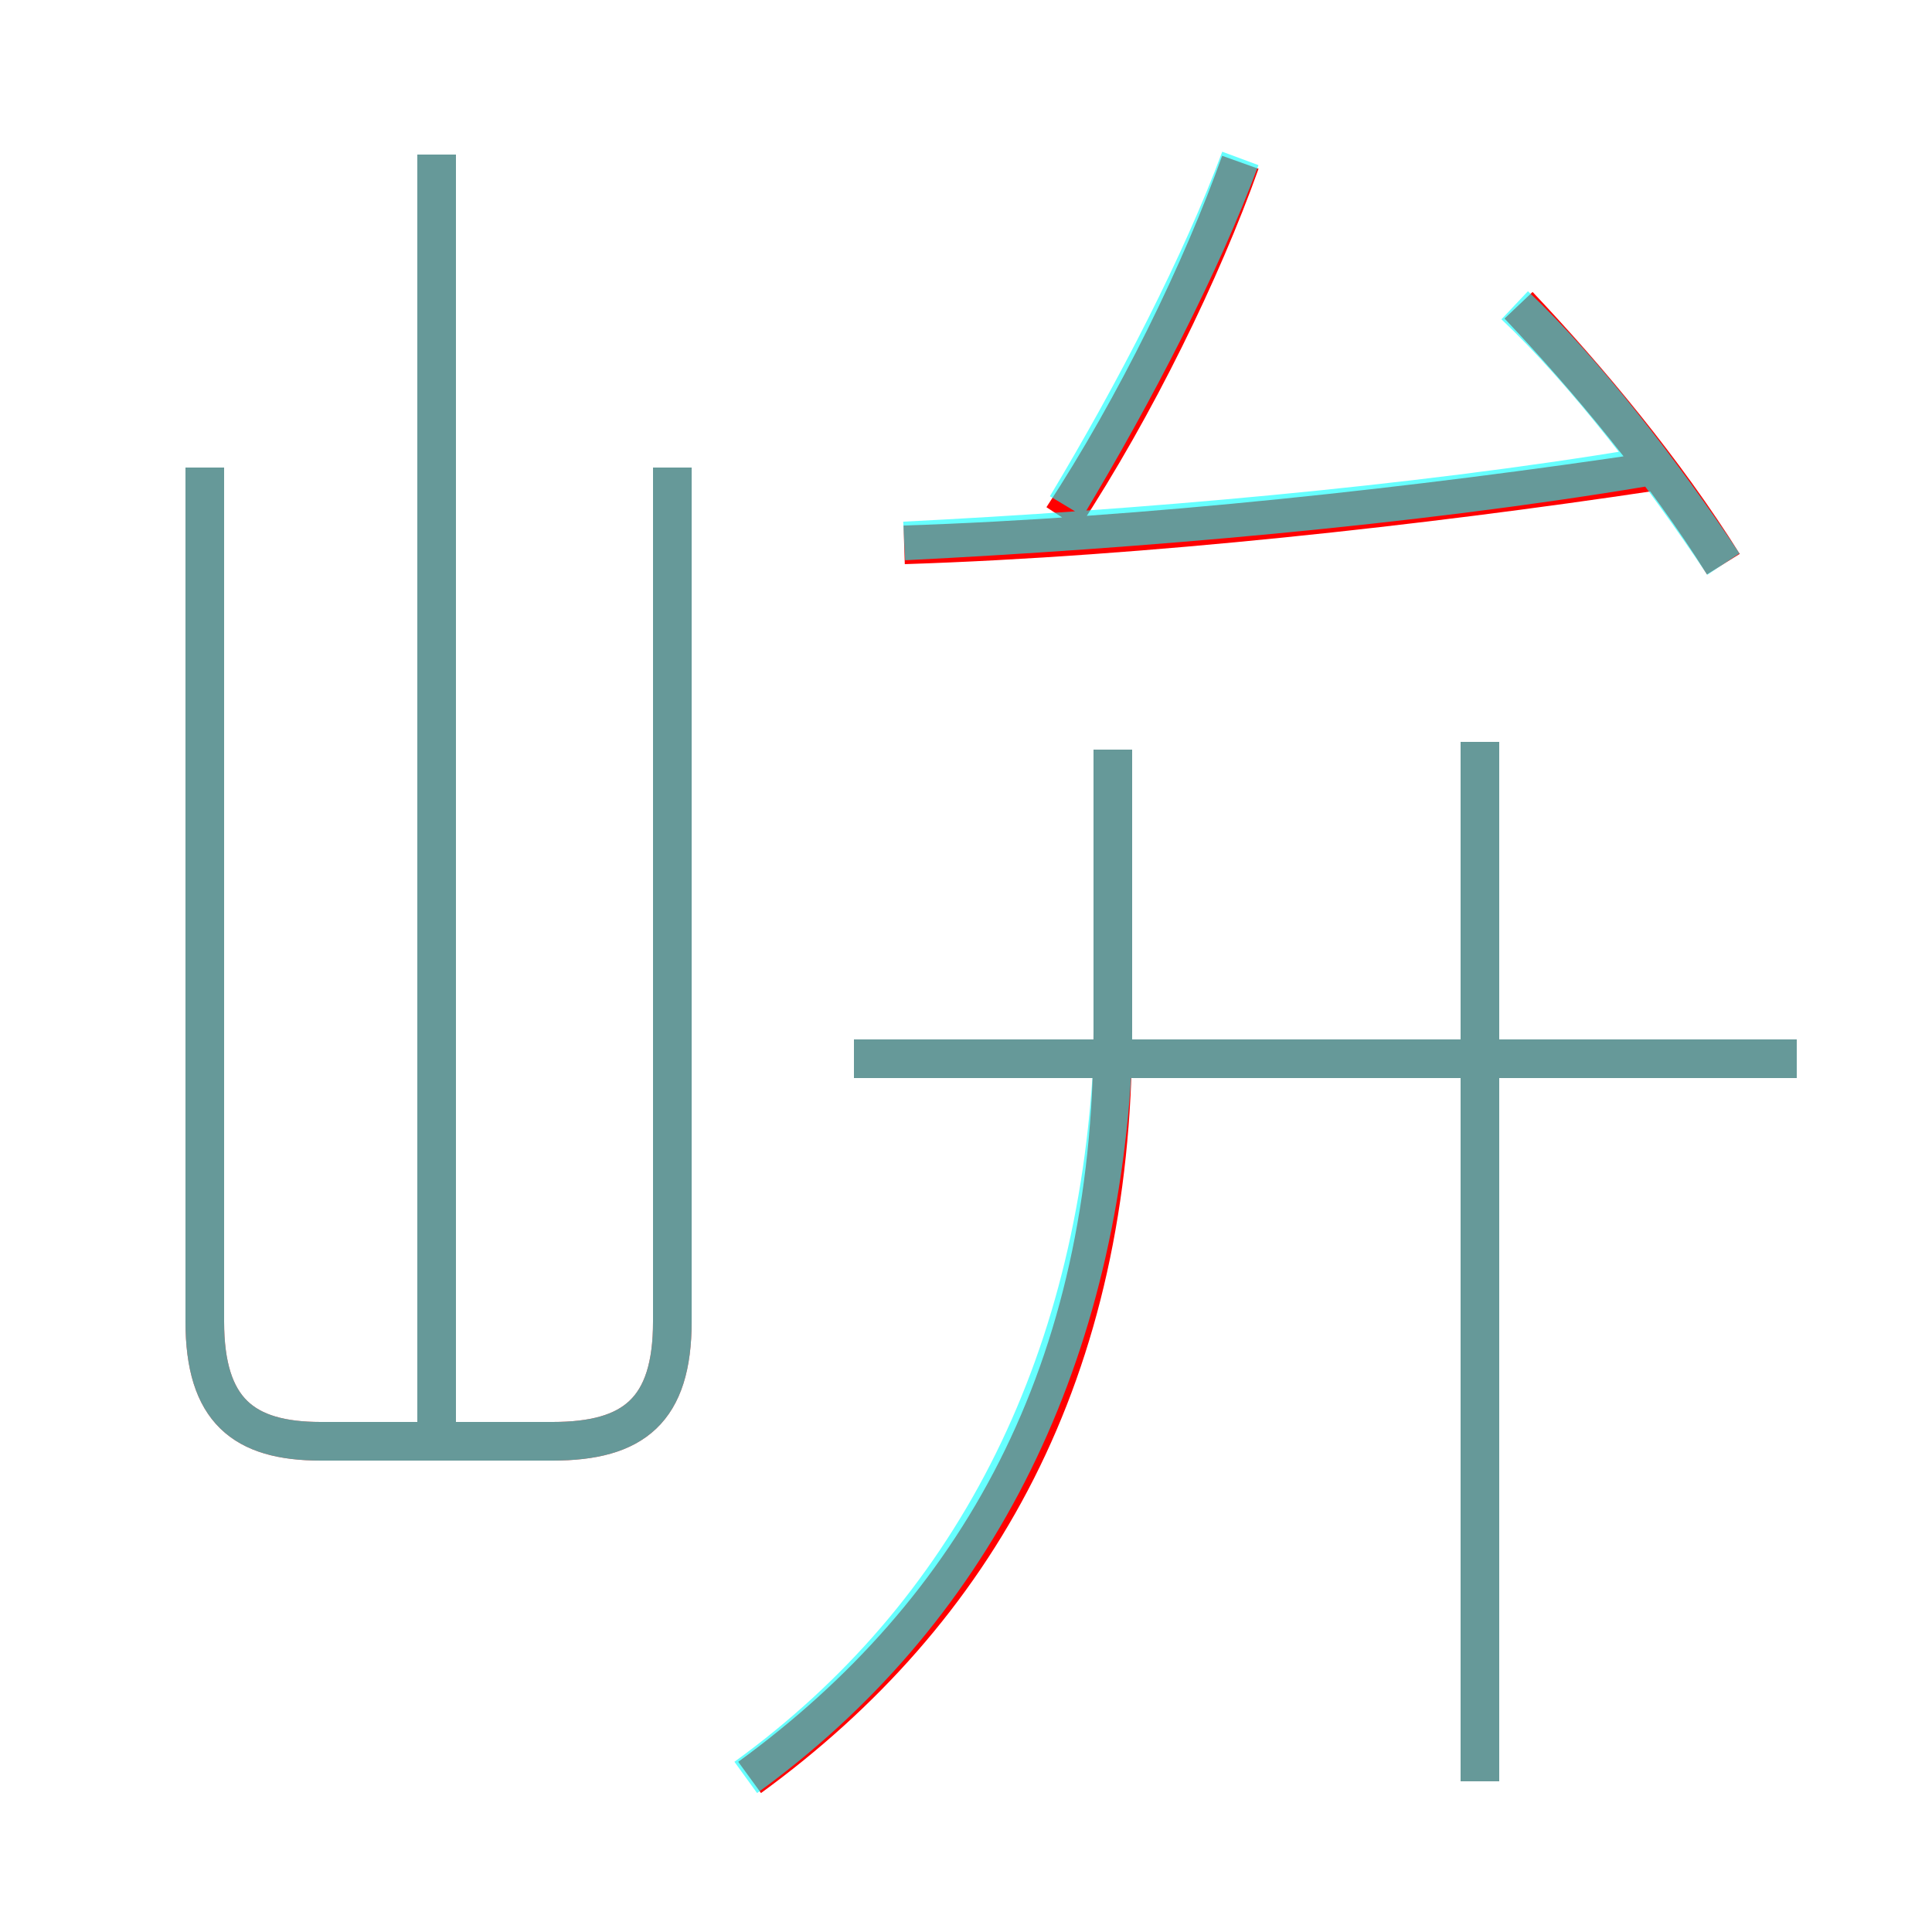 <?xml version='1.0' encoding='utf8'?>
<svg viewBox="0.0 -6.0 50.0 50.0" version="1.1" xmlns="http://www.w3.org/2000/svg">
<rect x="0.0" y="-6.0" width="50.0" height="50.0" fill="#333333" stroke="none"/>
<rect x="-1000" y="-1000" width="2000" height="2000" stroke="white" fill="white"/>
<g style="fill:none;stroke:rgba(255, 0, 0, 1);  stroke-width:1"><path d="M 5.3 -31.9 L 5.3 -9.8 C 5.3 -7.5 6.3 -6.7 8.3 -6.7 L 14.3 -6.7 C 16.4 -6.7 17.4 -7.5 17.4 -9.8 L 17.4 -31.9 M 19.4 2.0 C 25.3 -2.3 28.8 -8.5 28.8 -17.3 L 28.8 -24.6 M 11.3 -6.5 L 11.3 -40.0 M 38.3 2.1 L 38.3 -24.8 M 46.5 -16.6 L 22.1 -16.6 M 23.4 -29.9 C 29.6 -30.1 36.8 -30.9 42.8 -31.8 M 27.5 -30.6 C 29.4 -33.5 31.1 -37.0 32.1 -39.8 M 44.6 -29.4 C 43.1 -31.8 41.1 -34.2 39.3 -36.1" transform="translate(0.0 38.0)" />
</g>
<g style="fill:none;stroke:rgba(0, 255, 255, 0.6);  stroke-width:1">
<path d="M 5.3 -31.9 L 5.3 -9.8 C 5.3 -7.5 6.3 -6.7 8.3 -6.7 L 14.3 -6.7 C 16.4 -6.7 17.4 -7.5 17.4 -9.8 L 17.4 -31.9 M 11.3 -6.5 L 11.3 -40.0 M 19.3 2.0 C 25.1 -2.2 28.4 -8.6 28.8 -16.6 M 38.3 2.1 L 38.3 -24.8 M 46.5 -16.6 L 22.1 -16.6 M 28.8 -16.6 L 28.8 -24.6 M 23.4 -30.0 C 29.4 -30.3 36.5 -30.9 42.5 -31.9 M 27.6 -30.9 C 29.4 -33.9 31.1 -37.2 32.1 -39.9 M 44.6 -29.4 C 43.0 -31.8 41.0 -34.4 39.2 -36.1" transform="translate(0.0 38.0)" />
</g>
</svg>